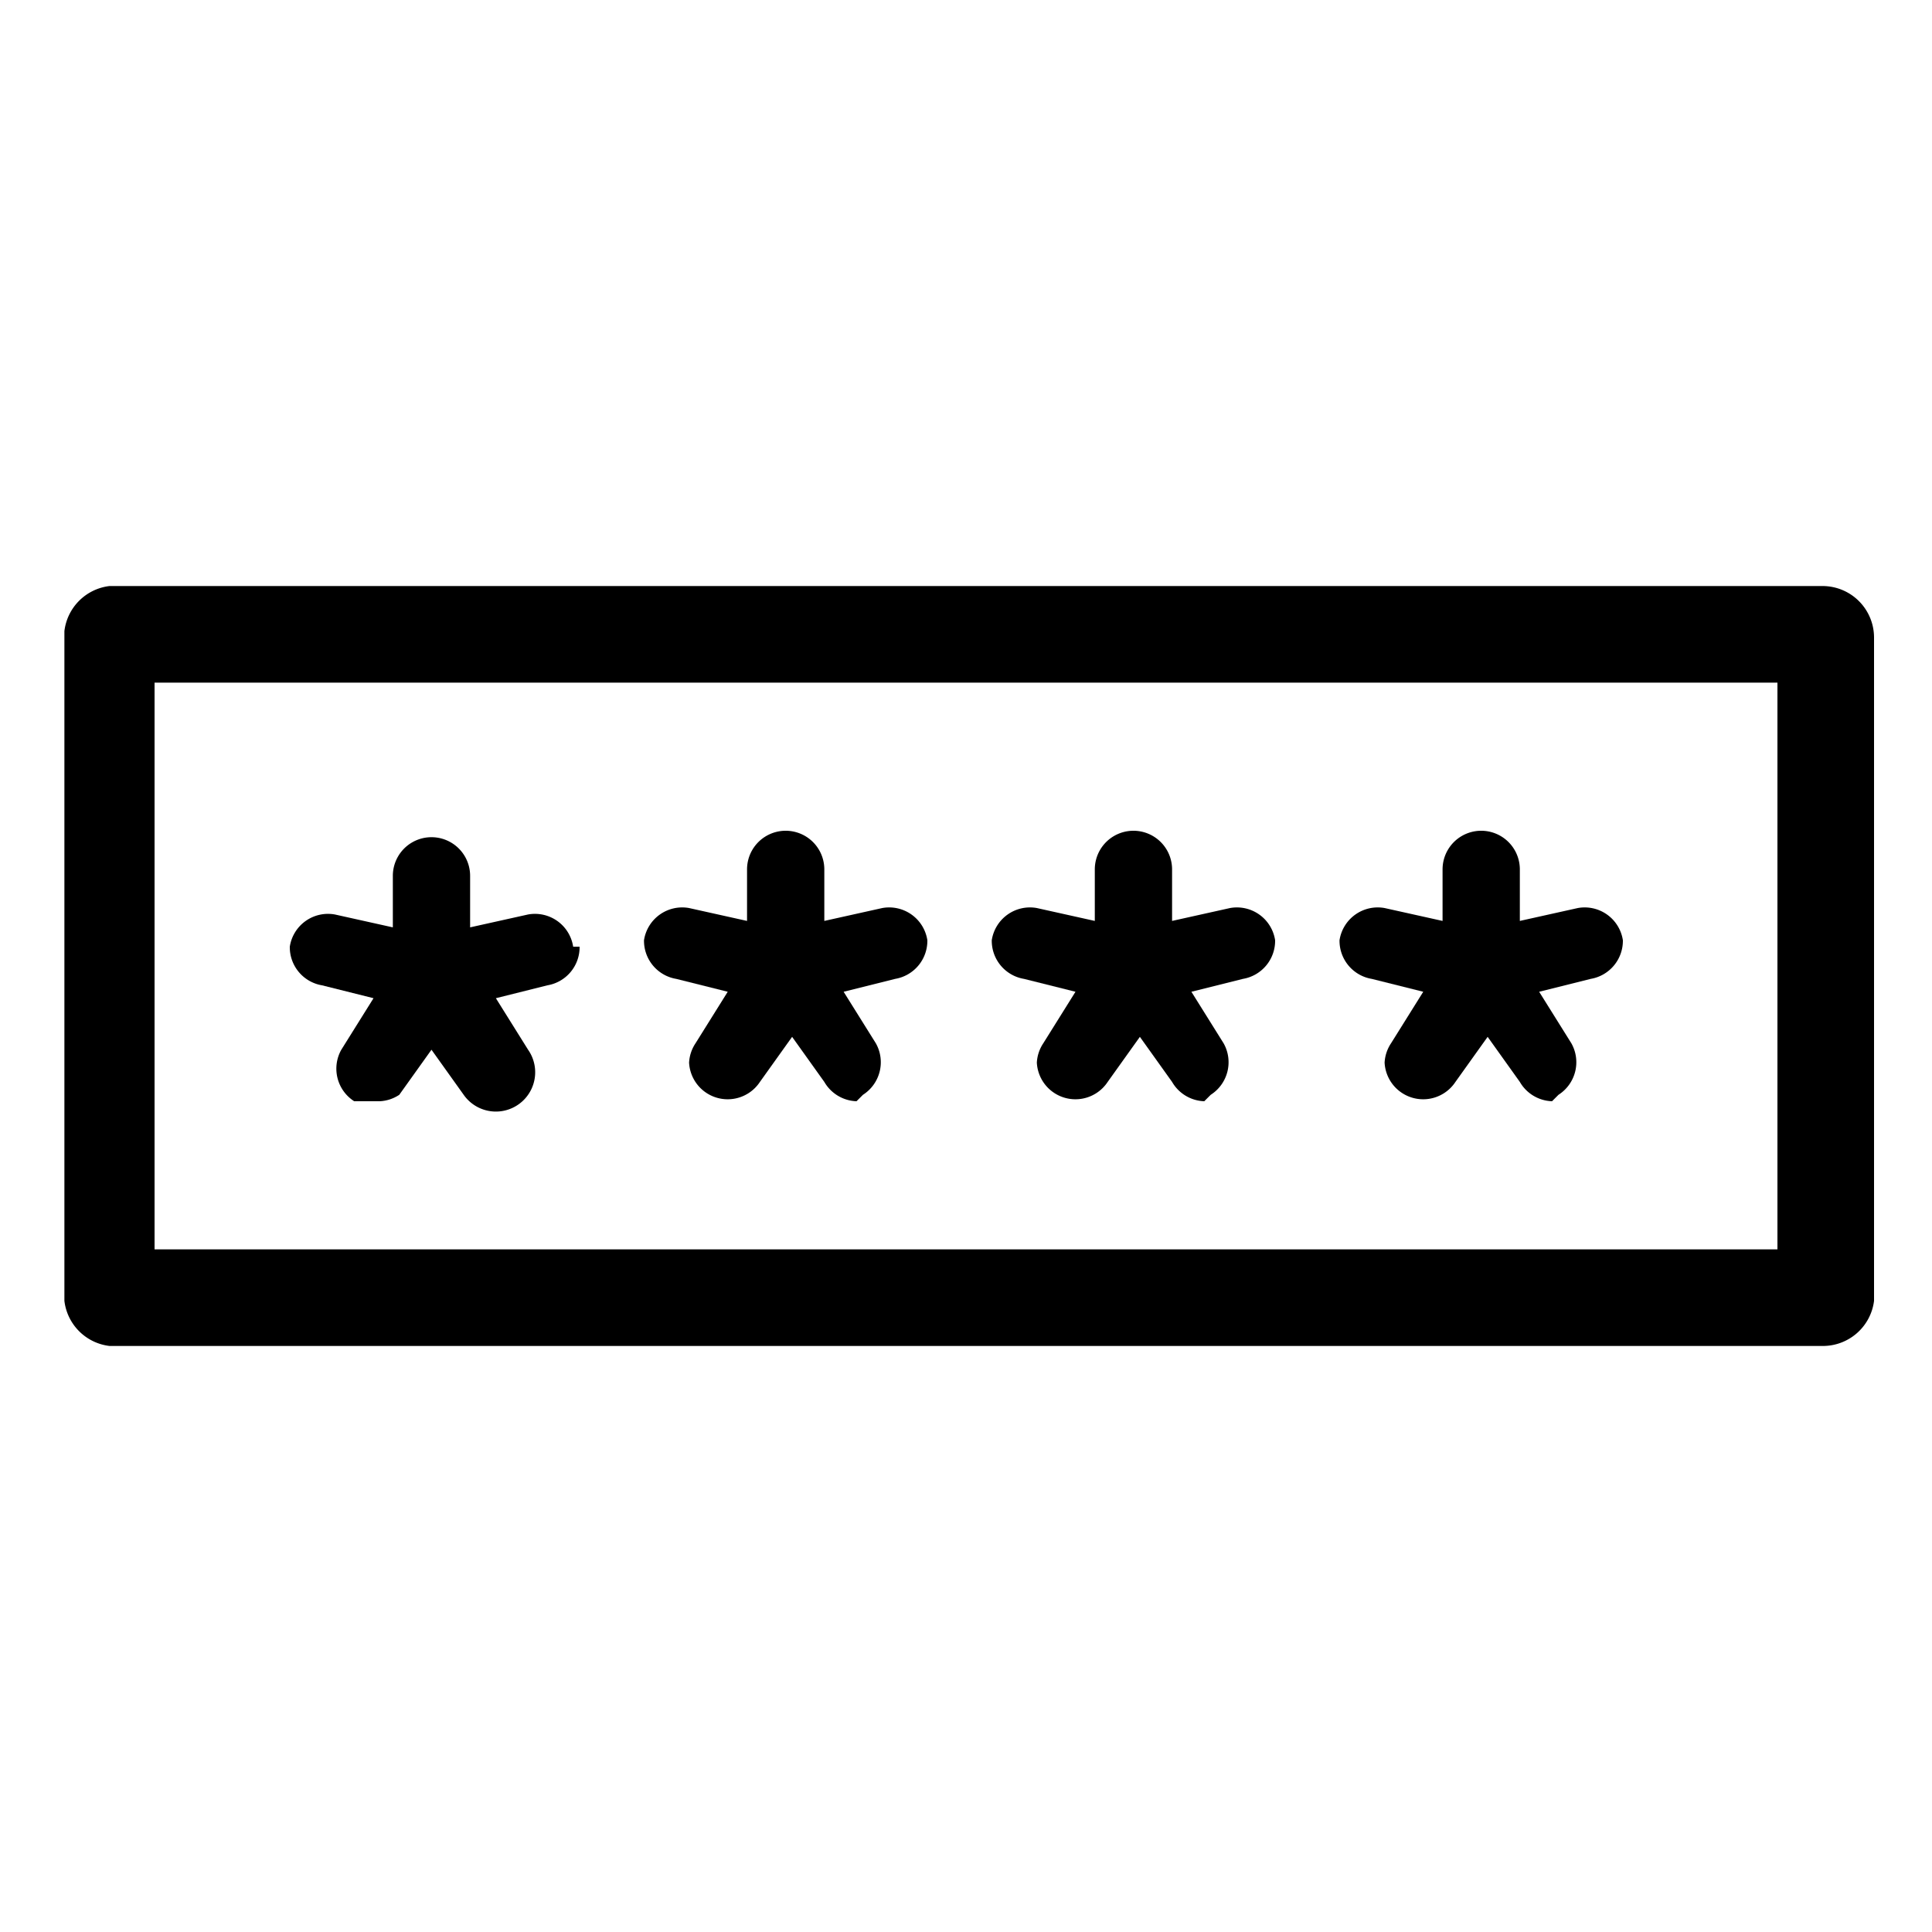 <svg id="레이어_2" data-name="레이어 2" xmlns="http://www.w3.org/2000/svg" width="30" height="30" viewBox="0 0 30 30"><title>대지 1</title><path d="M5.9,17.1H5.5a.6.6,0,0,1-.2-.8l.5-.8-.8-.2a.6.6,0,0,1-.5-.6h0a.6.6,0,0,1,.7-.5l.9.2v-.8a.6.6,0,1,1,1.2,0v.8l.9-.2a.6.6,0,0,1,.7.5H9a.6.6,0,0,1-.5.6l-.8.2.5.8a.6.6,0,0,1-1,.7l-.5-.7-.5.7A.6.6,0,0,1,5.9,17.1Z"/><path d="M13.3,17.1a.6.6,0,0,1-.5-.3l-.5-.7-.5.7a.6.6,0,0,1-1.1-.3.6.6,0,0,1,.1-.3l.5-.8-.8-.2a.6.6,0,0,1-.5-.6h0a.6.6,0,0,1,.7-.5l.9.2v-.8a.6.6,0,1,1,1.2,0v.8l.9-.2a.6.6,0,0,1,.7.5h0a.6.6,0,0,1-.5.6l-.8.2.5.8a.6.6,0,0,1-.2.8Z"/><path d="M18.7,17.1a.6.6,0,0,1-.5-.3l-.5-.7-.5.7a.6.6,0,0,1-1.1-.3.6.6,0,0,1,.1-.3l.5-.8-.8-.2a.6.6,0,0,1-.5-.6h0a.6.6,0,0,1,.7-.5l.9.2v-.8a.6.6,0,1,1,1.2,0v.8l.9-.2a.6.6,0,0,1,.7.5h0a.6.6,0,0,1-.5.6l-.8.2.5.8a.6.6,0,0,1-.2.8Z"/><path d="M24.1,17.1a.6.6,0,0,1-.5-.3l-.5-.7-.5.7a.6.6,0,0,1-1.1-.3.6.6,0,0,1,.1-.3l.5-.8-.8-.2a.6.6,0,0,1-.5-.6h0a.6.6,0,0,1,.7-.5l.9.2v-.8a.6.6,0,1,1,1.2,0v.8l.9-.2a.6.6,0,0,1,.7.5h0a.6.6,0,0,1-.5.6l-.8.2.5.8a.6.6,0,0,1-.2.8Z"/><path d="M28.3,20.9H1.7a.8.8,0,0,1-.7-.7V9.8a.8.8,0,0,1,.7-.7H28.3a.8.8,0,0,1,.8.8V20.2A.8.8,0,0,1,28.3,20.9ZM2.4,19.4H27.6V10.6H2.4Z"/></svg>